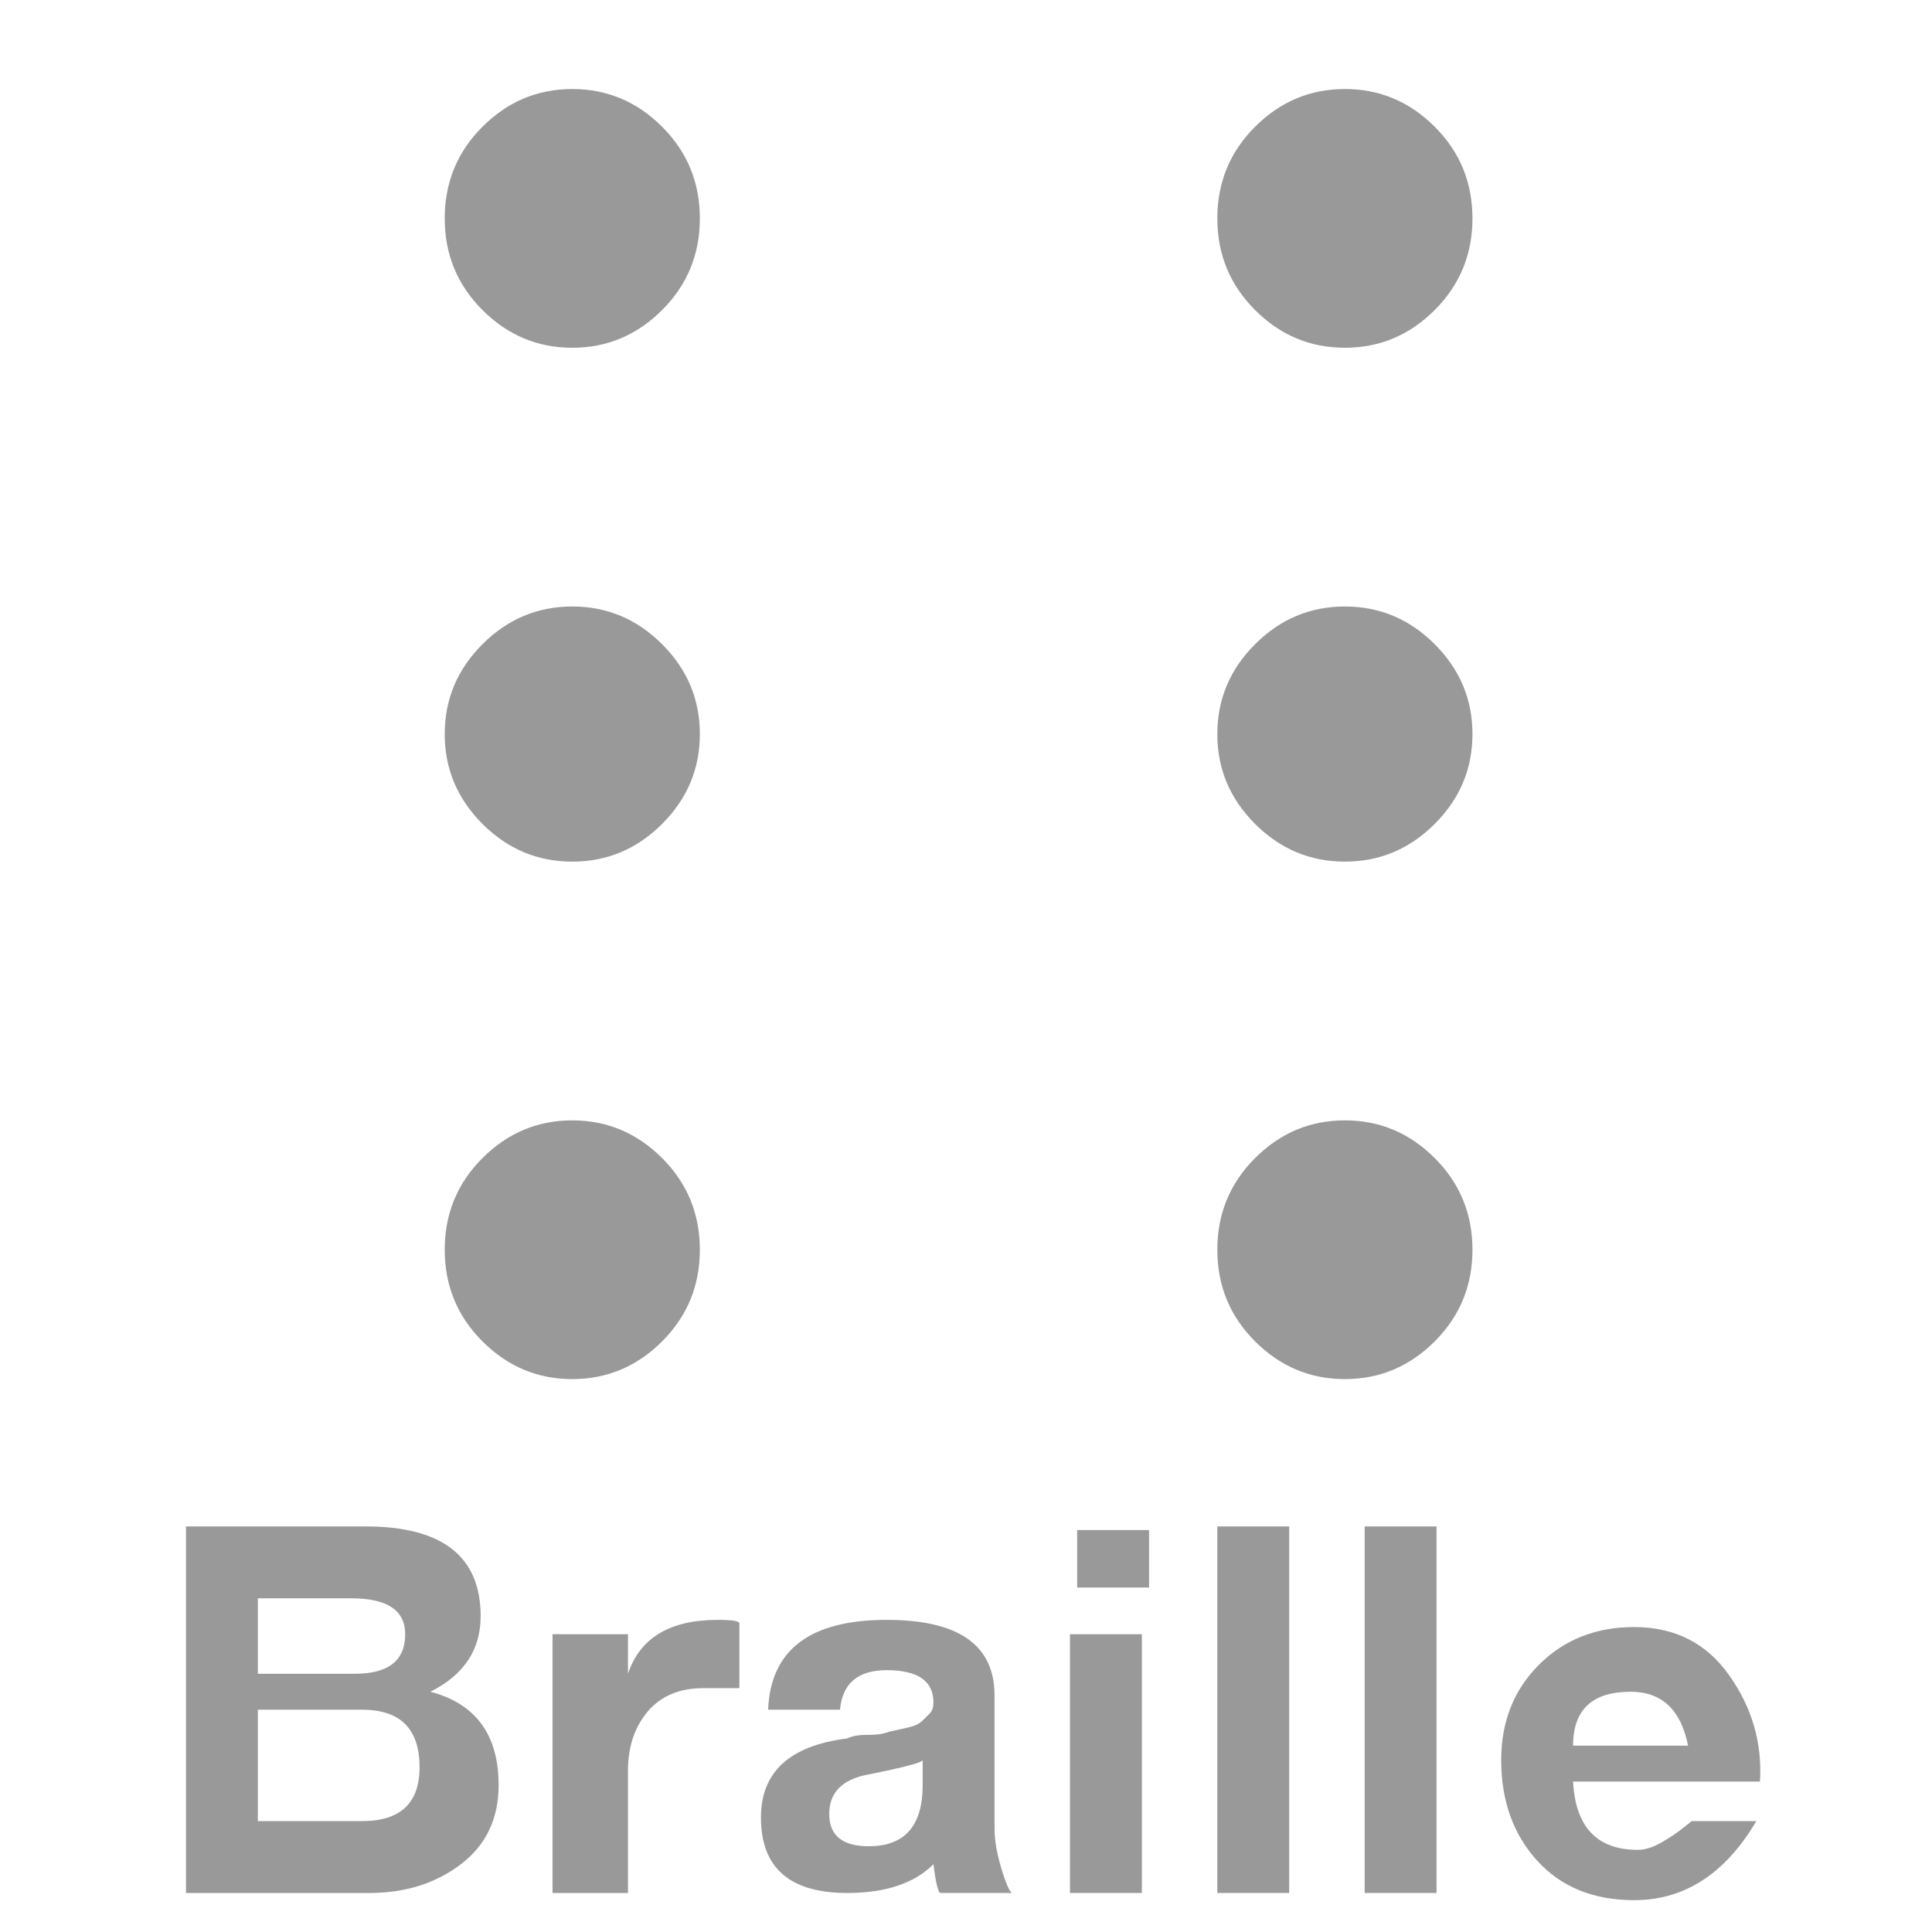 <?xml version="1.0" encoding="UTF-8" standalone="no"?>
<!-- Generator: Adobe Illustrator 18.1.1, SVG Export Plug-In . SVG Version: 6.00 Build 0)  -->

<svg
   xmlns:dc="http://purl.org/dc/elements/1.1/"
   xmlns:cc="http://creativecommons.org/ns#"
   xmlns:rdf="http://www.w3.org/1999/02/22-rdf-syntax-ns#"
   xmlns:svg="http://www.w3.org/2000/svg"
   xmlns="http://www.w3.org/2000/svg"
   xmlns:sodipodi="http://sodipodi.sourceforge.net/DTD/sodipodi-0.dtd"
   xmlns:inkscape="http://www.inkscape.org/namespaces/inkscape"
   version="1.1"
   id="Capa_1"
   x="0px"
   y="0px"
   viewBox="0 0 150 150"
   xml:space="preserve"
   inkscape:version="0.48.4 r9939"
   width="100%"
   height="100%"
   sodipodi:docname="braille.svg"><defs
     id="defs69" /><sodipodi:namedview
     pagecolor="#ffffff"
     bordercolor="#666666"
     borderopacity="1"
     objecttolerance="10"
     gridtolerance="10"
     guidetolerance="10"
     inkscape:pageopacity="0"
     inkscape:pageshadow="2"
     inkscape:window-width="1631"
     inkscape:window-height="1026"
     id="namedview67"
     showgrid="false"
     inkscape:zoom="2.6488444"
     inkscape:cx="251.28739"
     inkscape:cy="42.089523"
     inkscape:window-x="49"
     inkscape:window-y="24"
     inkscape:window-maximized="1"
     inkscape:current-layer="Capa_1" /><g
     id="g3"
     transform="matrix(0.279,0,0,0.279,5.246,6.912)"
     style="fill:#999999"><g
       id="g5"
       style="fill:#999999"><g
         id="g7"
         style="fill:#999999"><path
           style="fill:#999999"
           d="m 100.952,446 c 9.333,-4.667 14,-11.667 14,-21 0,-16.667 -10.667,-25 -32,-25 h -50 v 102 h 51 c 10,0 18.5,-2.667 25.5,-8 7,-5.333 10.5,-12.667 10.5,-22 0,-14 -6.333,-22.667 -19,-26 z m -48,-26 h 26 c 10,0 15,3.333 15,10 0,7.333 -4.667,11 -14,11 h -27 v -21 z m 29,62 h -29 v -31 h 29 c 10.667,0 16,5.333 16,16 0,10 -5.333,15 -16,15 z"
           id="path9"
           inkscape:connector-curvature="0" /><path
           style="fill:#999999"
           d="m 180.952,426 c -13.333,0 -21.667,5 -25,15 v -11 h -21 v 72 h 21 v -34 c 0,-6.667 1.833,-12.167 5.5,-16.5 3.667,-4.333 8.833,-6.5 15.5,-6.5 h 2.5 7.5 v -18 c 0,-0.667 -2,-1 -6,-1 z"
           id="path11"
           inkscape:connector-curvature="0" /><path
           style="fill:#999999"
           d="m 259.952,495.5 c -1.334,-4.333 -2,-8.167 -2,-11.5 v -37 c 0,-14 -10,-21 -30,-21 -21.333,0 -32.333,8.333 -33,25 h 20 c 0.667,-7.333 5,-11 13,-11 8.667,0 13,3 13,9 0,1.333 -0.333,2.333 -1,3 l -2,2 c -0.667,0.667 -1.5,1.167 -2.5,1.5 -1,0.333 -2.333,0.667 -4,1 -1.667,0.333 -3,0.667 -4,1 -1,0.333 -2.667,0.5 -5,0.5 -2.333,0 -4.167,0.333 -5.5,1 -16,2 -24,9.333 -24,22 0,14 8,21 24,21 10.667,0 18.667,-2.667 24,-8 0.667,5.333 1.333,8 2,8 h 20 c -0.668,0 -1.668,-2.167 -3,-6.5 z m -22,-23.5 c 0,11.333 -5,17 -15,17 -7.333,0 -11,-3 -11,-9 0,-6 3.667,-9.667 11,-11 10,-2 15,-3.333 15,-4 v 7 z"
           id="path13"
           inkscape:connector-curvature="0" /><rect
           x="280.952"
           y="401"
           style="fill:#999999"
           width="20"
           height="16"
           id="rect15" /><rect
           x="278.952"
           y="430"
           style="fill:#999999"
           width="20"
           height="72"
           id="rect17" /><rect
           x="319.952"
           y="400"
           style="fill:#999999"
           width="20"
           height="102"
           id="rect19" /><rect
           x="360.952"
           y="400"
           style="fill:#999999"
           width="20"
           height="102"
           id="rect21" /><path
           style="fill:#999999"
           d="m 462.452,441.5 c -6.332,-9 -15.166,-13.5 -26.5,-13.5 -10.668,0 -19.5,3.5 -26.5,10.5 -7,7 -10.5,15.833 -10.5,26.5 0,11.333 3.332,20.667 10,28 6.666,7.333 15.666,11 27,11 14,0 25.332,-7.333 34,-22 h -18 l -2.5,2 c -1.668,1.333 -3.668,2.667 -6,4 -2.334,1.333 -4.5,2 -6.5,2 -11.334,0 -17.334,-6.333 -18,-19 h 52 c 0.67,-10.667 -2.164,-20.5 -8.5,-29.5 z m -43.5,19.5 c 0,-10 5.332,-15 16,-15 8.666,0 14,5 16,15 h -32 z"
           id="path23"
           inkscape:connector-curvature="0" /><path
           style="fill:#999999"
           d="m 140.452,359 c 9.667,0 18,-3.5 25,-10.5 7,-7 10.5,-15.5 10.5,-25.5 0,-10 -3.5,-18.5 -10.5,-25.5 -7,-7 -15.333,-10.5 -25,-10.5 -9.667,0 -18,3.5 -25,10.5 -7,7 -10.5,15.5 -10.5,25.5 0,10 3.5,18.5 10.5,25.5 7,7 15.333,10.5 25,10.5 z"
           id="path25"
           inkscape:connector-curvature="0" /><path
           style="fill:#999999"
           d="m 140.452,215 c 9.667,0 18,-3.5 25,-10.5 7,-7 10.5,-15.333 10.5,-25 0,-9.667 -3.5,-18 -10.5,-25 -7,-7 -15.333,-10.5 -25,-10.5 -9.667,0 -18,3.5 -25,10.5 -7,7 -10.5,15.333 -10.5,25 0,9.667 3.5,18 10.5,25 7,7 15.333,10.5 25,10.5 z"
           id="path27"
           inkscape:connector-curvature="0" /><path
           style="fill:#999999"
           d="m 140.452,72 c 9.667,0 18,-3.5 25,-10.5 7,-7 10.5,-15.5 10.5,-25.5 0,-10 -3.5,-18.5 -10.5,-25.5 -7,-7 -15.333,-10.5 -25,-10.5 -9.667,0 -18,3.5 -25,10.5 -7,7 -10.5,15.5 -10.5,25.5 0,10 3.5,18.5 10.5,25.5 7,7 15.333,10.5 25,10.5 z"
           id="path29"
           inkscape:connector-curvature="0" /><path
           style="fill:#999999"
           d="m 355.452,287 c -9.668,0 -18,3.5 -25,10.5 -7,7 -10.5,15.5 -10.5,25.5 0,10 3.5,18.5 10.5,25.5 7,7 15.332,10.5 25,10.5 9.666,0 18,-3.5 25,-10.5 7,-7 10.5,-15.5 10.5,-25.5 0,-10 -3.5,-18.5 -10.5,-25.5 -7,-7 -15.334,-10.5 -25,-10.5 z"
           id="path31"
           inkscape:connector-curvature="0" /><path
           style="fill:#999999"
           d="m 355.452,144 c -9.668,0 -18,3.5 -25,10.5 -7,7 -10.5,15.333 -10.5,25 0,9.667 3.5,18 10.5,25 7,7 15.332,10.5 25,10.5 9.666,0 18,-3.5 25,-10.5 7,-7 10.5,-15.333 10.5,-25 0,-9.667 -3.5,-18 -10.5,-25 -7,-7 -15.334,-10.5 -25,-10.5 z"
           id="path33"
           inkscape:connector-curvature="0" /><path
           style="fill:#999999"
           d="m 355.452,0 c -9.668,0 -18,3.5 -25,10.5 -7,7 -10.5,15.5 -10.5,25.5 0,10 3.5,18.5 10.5,25.5 7,7 15.332,10.5 25,10.5 9.666,0 18,-3.5 25,-10.5 7,-7 10.5,-15.5 10.5,-25.5 0,-10 -3.5,-18.5 -10.5,-25.5 -7,-7 -15.334,-10.5 -25,-10.5 z"
           id="path35"
           inkscape:connector-curvature="0" /></g></g></g><g
     id="g37"
     transform="translate(0,-354)" /><g
     id="g39"
     transform="translate(0,-354)" /><g
     id="g41"
     transform="translate(0,-354)" /><g
     id="g43"
     transform="translate(0,-354)" /><g
     id="g45"
     transform="translate(0,-354)" /><g
     id="g47"
     transform="translate(0,-354)" /><g
     id="g49"
     transform="translate(0,-354)" /><g
     id="g51"
     transform="translate(0,-354)" /><g
     id="g53"
     transform="translate(0,-354)" /><g
     id="g55"
     transform="translate(0,-354)" /><g
     id="g57"
     transform="translate(0,-354)" /><g
     id="g59"
     transform="translate(0,-354)" /><g
     id="g61"
     transform="translate(0,-354)" /><g
     id="g63"
     transform="translate(0,-354)" /><g
     id="g65"
     transform="translate(0,-354)" /></svg>